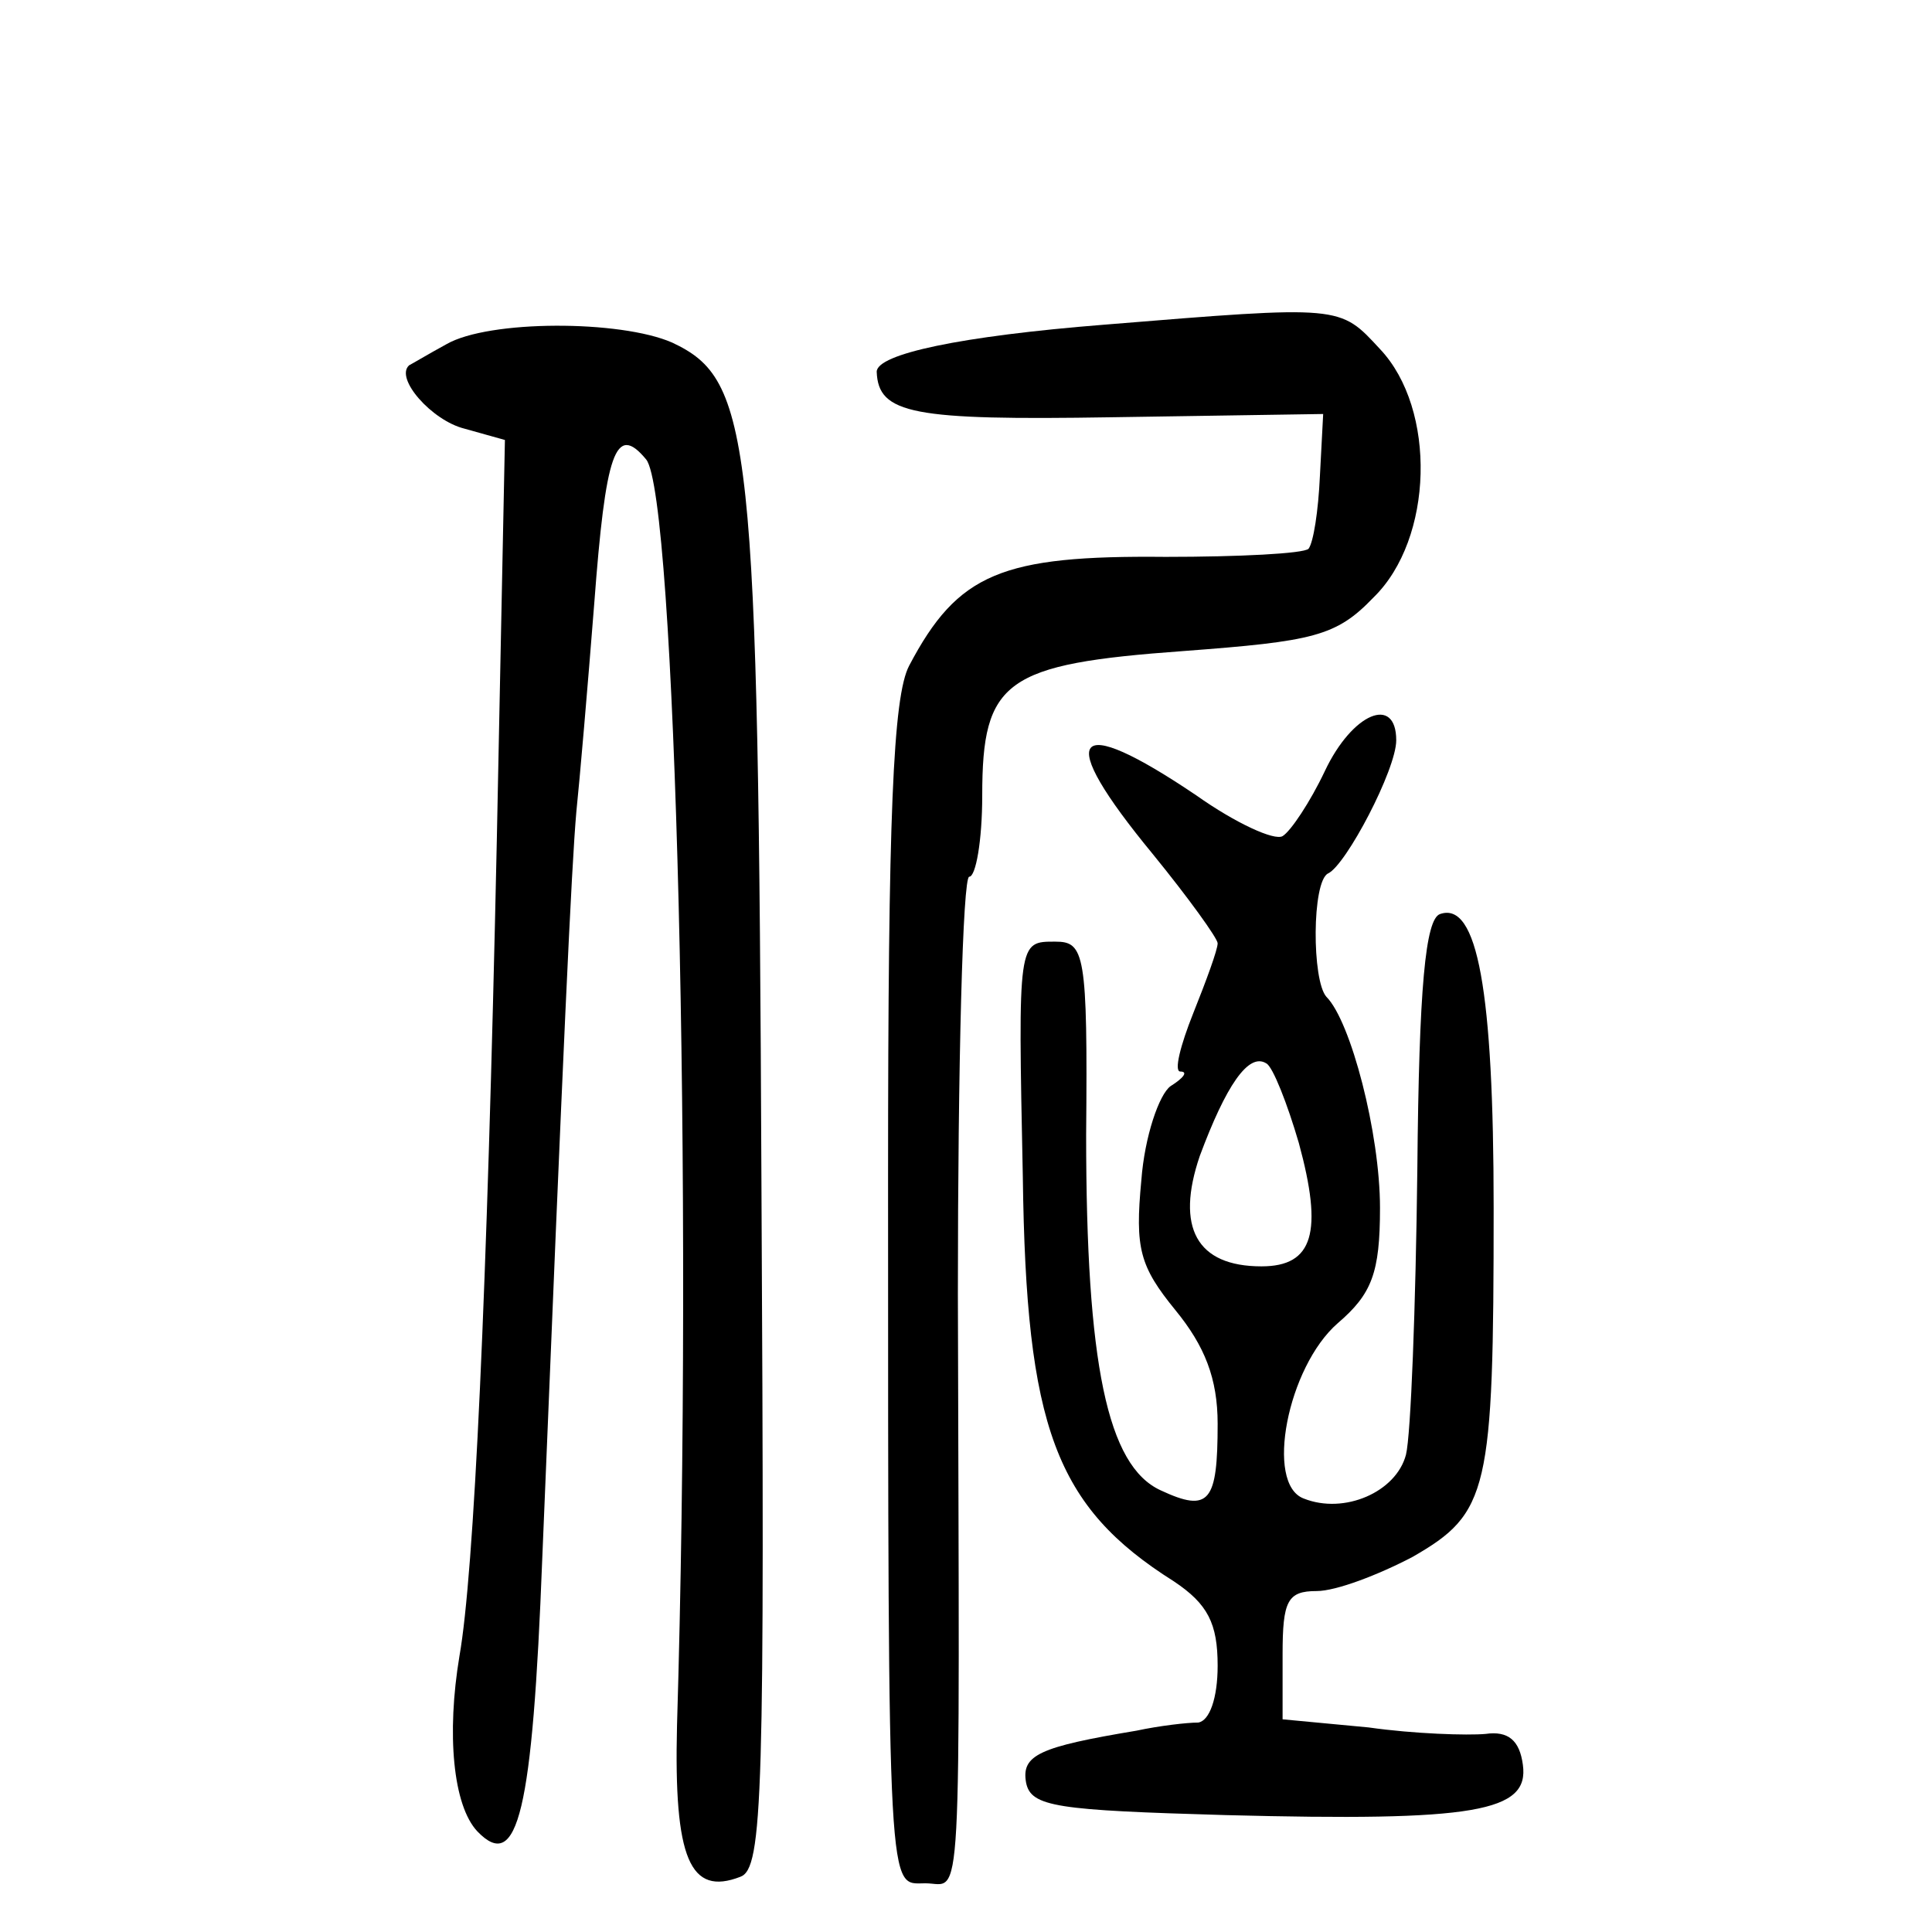 <?xml version="1.0" standalone="no"?>
<!DOCTYPE svg PUBLIC "-//W3C//DTD SVG 20010904//EN"
 "http://www.w3.org/TR/2001/REC-SVG-20010904/DTD/svg10.dtd">
<svg version="1.0" xmlns="http://www.w3.org/2000/svg"
 width="119pt" height="119pt" viewBox="0 0 119 119"
 preserveAspectRatio="xMidYMid meet">
<g transform="translate(0,119) scale(0.1,-0.1)"
fill="#000000" stroke="none">
<path d="M680 990 c-88 -7 -140 -18 -140 -29 1 -26 22 -30 145 -28 l130 2 -2
-38 c-1 -22 -4 -41 -7 -45 -3 -3 -43 -5 -88 -5 -101 1 -128 -10 -158 -67 -10
-19 -13 -93 -13 -315 0 -452 0 -435 23 -435 23 0 21 -30 20 363 0 141 3 257 7
257 4 0 8 22 8 50 0 71 14 81 124 89 80 6 94 9 117 33 37 36 39 116 4 153 -25
27 -23 27 -170 15z"/>
<path d="M275 978 c-11 -6 -21 -12 -23 -13 -9 -8 14 -34 34 -39 l25 -7 -5
-247 c-6 -280 -14 -451 -23 -502 -8 -48 -4 -92 11 -108 25 -26 34 12 40 168
13 318 18 426 21 460 2 19 7 77 11 128 7 93 13 112 32 89 18 -22 29 -448 19
-780 -2 -82 8 -105 39 -93 14 5 15 51 13 428 -2 460 -6 494 -55 517 -32 14
-113 14 -139 -1z"/>
<path d="M816 715 c-9 -19 -21 -37 -26 -40 -5 -3 -29 8 -53 25 -77 52 -88 38
-27 -36 22 -27 40 -52 40 -55 0 -4 -7 -23 -15 -43 -8 -20 -12 -36 -8 -36 5 0
2 -4 -6 -9 -7 -5 -16 -31 -18 -58 -4 -42 -1 -53 21 -80 18 -22 26 -42 26 -70
0 -48 -5 -55 -35 -41 -33 15 -46 78 -46 219 1 112 -1 119 -19 119 -23 0 -23 1
-20 -145 2 -154 20 -203 93 -249 21 -14 27 -26 27 -52 0 -20 -5 -34 -12 -35
-7 0 -24 -2 -38 -5 -60 -10 -71 -15 -68 -32 3 -15 19 -17 123 -20 154 -4 187
2 183 31 -2 15 -9 21 -23 19 -11 -1 -44 0 -72 4 l-53 5 0 40 c0 33 3 39 21 39
12 0 38 10 59 21 47 27 50 40 50 215 0 134 -10 189 -33 181 -9 -3 -13 -45 -14
-157 -1 -85 -4 -164 -7 -176 -6 -23 -38 -37 -63 -27 -24 9 -10 81 21 108 21
18 26 31 26 71 0 46 -18 115 -33 130 -9 10 -9 71 1 76 11 5 42 64 42 82 0 28
-27 17 -44 -19z m-16 -229 c15 -55 9 -76 -23 -76 -40 0 -53 24 -38 68 16 43
30 64 41 57 4 -2 13 -25 20 -49z"/>
</g>
</svg>

